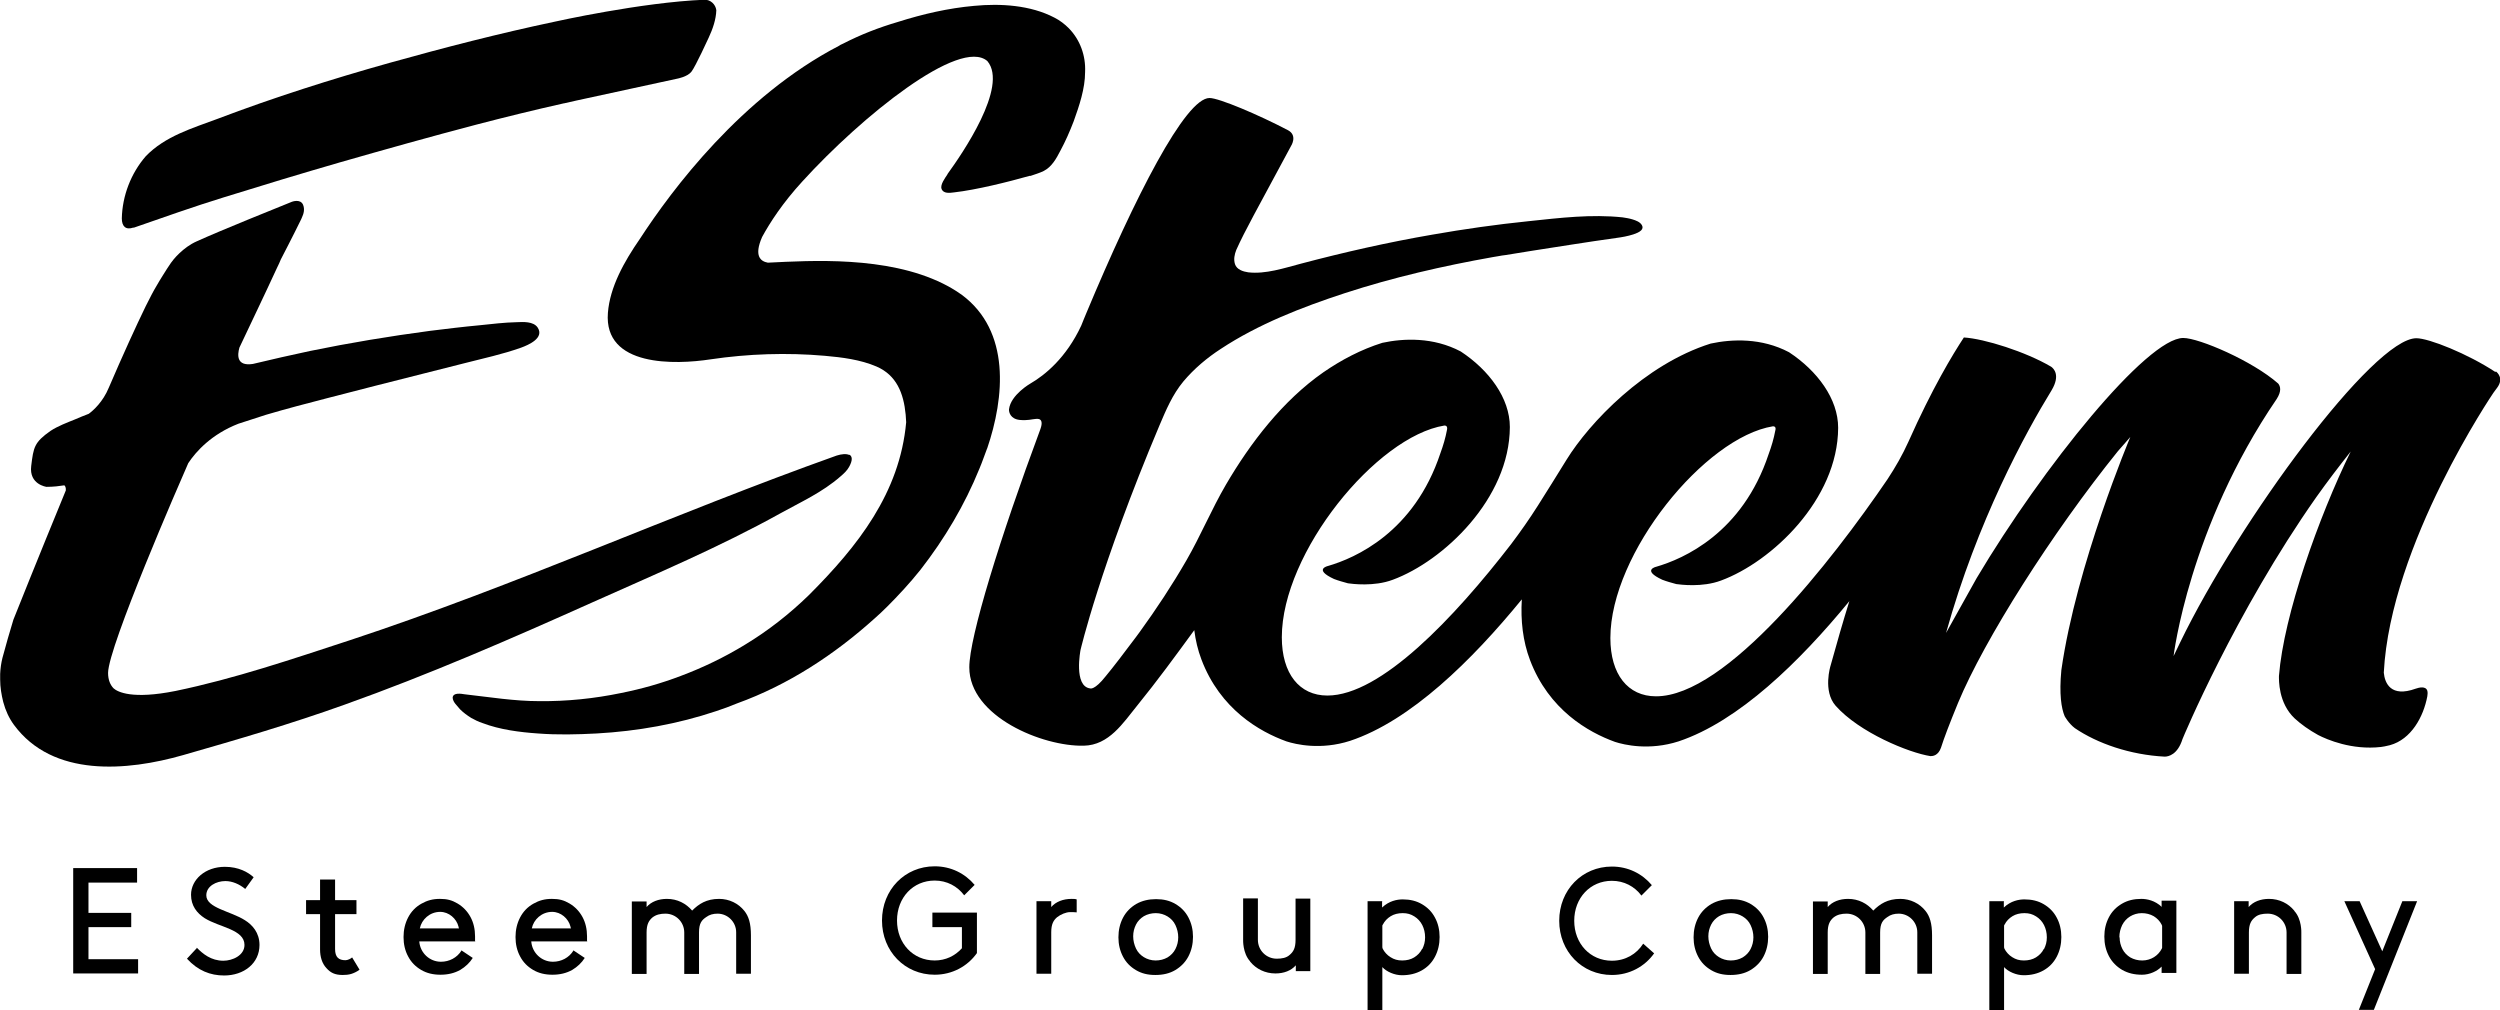 <svg xmlns="http://www.w3.org/2000/svg" id="Layer_2" width="34.65mm" height="14mm" viewBox="0 0 98.22 39.69"><defs></defs><g id="Logo"><g><polygon class="cls-1" points="93.32 38.08 92.68 39.68 93.27 39.68 94.97 35.41 94.39 35.41 93.6 37.38 92.71 35.41 92.11 35.41 93.32 38.08"></polygon><path class="cls-1" d="M71.81,35.64c.18-.21,.47-.32,.8-.32,.41,0,.75,.18,.99,.46,.26-.26,.56-.46,1.06-.46,.4,0,.76,.18,.99,.47,.17,.21,.26,.49,.26,.96v1.51h-.58v-1.63c0-.4-.33-.73-.73-.73-.17,0-.32,.04-.44,.13-.18,.12-.29,.24-.29,.61h0v1.63h-.58v-1.63c0-.41-.33-.74-.74-.74-.2,0-.37,.04-.51,.15-.14,.12-.23,.27-.23,.59h0v1.63h-.58v-2.85h.58v.23Z"></path><path class="cls-1" d="M49.12,37.79c.23,.28,.58,.46,.99,.46,.33,0,.62-.11,.8-.32v.23h.57v-2.85h-.58v1.62h0c0,.33-.09,.47-.23,.59-.13,.12-.31,.15-.51,.15-.41,0-.74-.33-.74-.74v-1.63h-.58v1.63h0s-.02,.52,.27,.84Z"></path><path class="cls-1" d="M90.14,35.78c-.23-.28-.58-.46-.99-.46-.33,0-.62,.11-.8,.32v-.23h-.57v2.85h.58v-1.62h0c0-.33,.09-.47,.23-.59,.13-.12,.31-.15,.51-.15,.41,0,.74,.33,.74,.74v1.63h.58v-1.63h0s.02-.52-.27-.84Z"></path><path class="cls-1" d="M44.63,38.12c-.22-.13-.39-.3-.51-.53-.12-.23-.18-.48-.18-.76s.06-.54,.18-.77c.12-.23,.3-.41,.52-.54,.23-.13,.49-.19,.78-.19s.54,.06,.76,.19c.22,.13,.39,.3,.51,.53s.18,.48,.18,.76-.06,.54-.18,.77c-.12,.23-.3,.41-.52,.54s-.48,.19-.78,.19-.54-.06-.76-.19Zm1.24-.5c.13-.08,.24-.19,.31-.33,.07-.14,.11-.29,.11-.46s-.04-.33-.11-.48-.18-.26-.31-.34c-.13-.08-.29-.13-.46-.13s-.33,.04-.47,.12c-.13,.08-.24,.19-.31,.33-.07,.14-.11,.29-.11,.46s.04,.33,.11,.48,.18,.26,.31,.34c.13,.08,.29,.13,.46,.13s.33-.04,.47-.12Z"></path><path class="cls-1" d="M67.23,38.12c-.22-.13-.39-.3-.51-.53-.12-.23-.18-.48-.18-.76s.06-.54,.18-.77c.12-.23,.3-.41,.52-.54,.23-.13,.49-.19,.78-.19s.54,.06,.76,.19c.22,.13,.39,.3,.51,.53s.18,.48,.18,.76-.06,.54-.18,.77c-.12,.23-.3,.41-.52,.54s-.48,.19-.78,.19-.54-.06-.76-.19Zm1.24-.5c.13-.08,.24-.19,.31-.33,.07-.14,.11-.29,.11-.46s-.04-.33-.11-.48-.18-.26-.31-.34c-.13-.08-.29-.13-.46-.13s-.33,.04-.47,.12c-.13,.08-.24,.19-.31,.33-.07,.14-.11,.29-.11,.46s.04,.33,.11,.48,.18,.26,.31,.34c.13,.08,.29,.13,.46,.13s.33-.04,.47-.12Z"></path><path class="cls-1" d="M5.24,8.95c1.18-.41,2.36-.83,3.56-1.2,1.51-.47,3.03-.93,4.55-1.37,1.78-.51,3.56-1.01,5.35-1.48,1.15-.3,2.29-.58,3.45-.84h.01c.31-.07,.61-.14,.9-.2l3.55-.77s.39-.07,.55-.27c.16-.2,.68-1.34,.68-1.34,.16-.34,.29-.72,.3-1.08-.03-.23-.23-.42-.47-.41-2.47,.1-5.87,.86-5.87,.86-2.18,.46-4.35,1.02-6.5,1.62-2.28,.64-4.55,1.36-6.76,2.2-.99,.37-2.06,.68-2.82,1.47-.58,.67-.92,1.55-.94,2.44,0,.31,.15,.47,.46,.36Z"></path><path class="cls-1" d="M38.78,17.63c.69-2.02,.93-4.62-1-6.05-.03-.02-.06-.04-.09-.06-.2-.14-.41-.26-.65-.38-2.21-1.09-5.19-.9-6.85-.82h-.03c-.28-.05-.55-.26-.22-1.01,.31-.57,.81-1.34,1.58-2.18,2.33-2.56,6.19-5.67,7.27-4.73,.84,1-1.01,3.67-1.56,4.43h0l-.02,.04c-.08,.12-.28,.39-.22,.55,.07,.2,.33,.16,.49,.14,.88-.1,2.12-.41,2.97-.65h.04c.17-.06,.35-.11,.51-.19,.32-.16,.5-.49,.66-.8,.2-.37,.37-.76,.52-1.15,.22-.61,.45-1.29,.45-1.94,.03-.65-.2-1.27-.64-1.72-.16-.16-.35-.31-.57-.42-.94-.49-2.11-.56-3.15-.46-1.01,.09-2.01,.32-2.99,.63-.75,.22-1.47,.5-2.15,.85-.09,.04-.15,.07-.17,.09-3.83,1.99-6.57,5.66-7.82,7.58-.63,.91-1.18,1.9-1.26,2.91-.17,2.14,2.66,2.04,4.03,1.83,1.48-.22,3.01-.27,4.49-.14,.68,.06,1.4,.15,2.03,.42,.79,.34,1.07,1.05,1.15,1.89,0,.1,.02,.2,.02,.3-.25,2.78-1.9,4.87-3.82,6.79-.76,.74-1.6,1.4-2.51,1.95-.8,.49-1.65,.9-2.53,1.23-.76,.29-1.54,.51-2.34,.67-1.06,.22-2.13,.33-3.21,.32-.99,0-1.96-.16-2.94-.27-.13-.02-.45-.08-.47,.13,0,.09,.06,.19,.11,.25,.06,.07,.12,.14,.18,.21,.13,.13,.28,.24,.44,.34,.14,.08,.29,.15,.44,.2,.68,.26,1.46,.36,2.18,.41,.77,.06,1.54,.04,2.31,0,1.6-.09,3.18-.37,4.7-.88,.27-.09,.55-.19,.81-.3,2.02-.73,3.82-1.91,5.41-3.34,.17-.15,.33-.3,.49-.46,.43-.43,.88-.91,1.31-1.45,.95-1.22,1.74-2.55,2.32-3.98,.11-.26,.2-.53,.3-.79Z"></path><path class="cls-1" d="M33.37,17.88c-.12-.06-.31-.04-.5,.02-6.42,2.29-12.62,5.11-19.11,7.25-2.26,.74-4.55,1.52-6.87,2-1.7,.34-2.27,.04-2.43-.1-.13-.13-.22-.33-.22-.61,.01-1.04,2.82-7.49,3.15-8.24,.31-.47,.92-1.14,1.97-1.55,.42-.14,.8-.26,1.08-.35,.81-.24,1.62-.45,2.43-.66,1.24-.32,2.48-.64,3.72-.95,.55-.14,1.11-.28,1.66-.42,.74-.19,1.49-.35,2.22-.61,.3-.11,.92-.38,.65-.79-.17-.25-.57-.22-.83-.21-.48,.01-.96,.07-1.45,.12-.65,.06-1.3,.14-1.95,.22-1.58,.21-3.15,.47-4.71,.79-.75,.16-1.5,.33-2.25,.51-.65,.1-.61-.35-.53-.64,.47-1,.95-1.99,1.48-3.14,.06-.12,.11-.23,.15-.33,0,0,.51-.98,.8-1.58l.03-.07c.06-.13,.12-.31,.04-.5-.11-.24-.44-.11-.44-.11-.57,.23-2.83,1.14-3.73,1.55-.55,.24-.94,.73-1.02,.85-.1,.14-.21,.32-.33,.51-.07,.12-.16,.25-.24,.4h0c-.11,.18-.25,.45-.42,.79-.38,.78-.9,1.92-1.45,3.2h0c-.23,.56-.61,.9-.79,1.03-.18,.07-.36,.14-.54,.22-.32,.13-.67,.26-.96,.45-.64,.45-.67,.64-.76,1.38-.09,.73,.6,.82,.6,.82,.28,0,.51-.03,.7-.06,.03,.02,.07,.08,.06,.2-1.09,2.65-2.01,4.95-2.06,5.08-.15,.49-.29,.98-.43,1.5-.05,.2-.08,.41-.09,.63,0,0,0,.08,0,.22,0,.3,.05,.6,.12,.88,.09,.34,.23,.64,.42,.9,1.53,2.08,4.45,1.82,6.65,1.19,2.13-.61,4.25-1.23,6.34-1.98,3.31-1.18,6.55-2.59,9.76-4.03,2.46-1.1,4.99-2.17,7.35-3.48,.83-.46,1.66-.83,2.38-1.46,.13-.11,.26-.23,.34-.38,.15-.27,.12-.42,0-.48Z"></path><path class="cls-1" d="M98.05,14.62c-1.09-.72-2.62-1.33-3.11-1.33-1.69,0-6.96,7.16-9.28,11.95l-.26,.54s.6-5.04,4.05-10.1c.2-.31,.15-.5,.06-.61-1.01-.89-3.11-1.79-3.73-1.79-1.42,0-5.51,5.05-8.12,9.44l-1.2,2.15c1.23-4.41,3.12-7.86,4.15-9.54,.35-.59,.08-.85-.02-.92-1-.59-2.62-1.1-3.43-1.15-.44,.67-1.24,1.99-2.18,4.1-.23,.51-.51,1-.82,1.47-2.2,3.23-6.34,8.54-9.1,8.53-1.1,0-1.79-.86-1.79-2.29,0-3.33,3.72-7.89,6.39-8.32,.06,0,.13,.03,.09,.17h0c-.06,.32-.15,.62-.26,.92-1.03,3.11-3.35,4.12-4.42,4.43,0,0-.58,.13,.24,.51,.18,.07,.37,.12,.55,.17,.15,.02,1.02,.14,1.76-.14,1.98-.73,4.59-3.18,4.6-6,0-1.14-.82-2.24-1.93-2.97-1.08-.57-2.24-.52-3.08-.34-2.6,.82-4.77,3.12-5.66,4.56-.33,.54-.79,1.27-1.13,1.81-.33,.52-.68,1.02-1.05,1.51-2.23,2.89-5.12,5.95-7.22,5.95-1.1,0-1.79-.86-1.79-2.29,0-3.33,3.72-7.89,6.39-8.32,.06,0,.13,.03,.1,.17h0c-.06,.32-.15,.62-.26,.92-1.03,3.11-3.35,4.12-4.42,4.43,0,0-.58,.13,.24,.51,.18,.07,.37,.12,.55,.17,.15,.02,1.02,.14,1.76-.14,1.98-.73,4.59-3.18,4.6-6,0-1.14-.82-2.24-1.93-2.97-1.08-.57-2.24-.52-3.08-.34-.83,.26-1.61,.67-2.32,1.16-1.59,1.11-2.86,2.76-3.83,4.42-.56,.96-.99,2-1.55,2.97-.56,.97-1.18,1.91-1.84,2.82-.05,.06-.09,.13-.14,.19-.48,.64-.89,1.18-1.19,1.54-.44,.56-.61,.48-.61,.48-.66-.08-.38-1.51-.38-1.51,0,0,.76-3.27,3.1-8.82,.26-.61,.51-1.21,.94-1.73,.42-.5,.93-.93,1.47-1.28,1.47-.97,3.19-1.64,4.87-2.19,1.9-.62,3.86-1.07,5.83-1.42l.18-.03,.17-.03,.15-.02c.35-.06,.7-.11,1.05-.17,.51-.08,1.03-.16,1.54-.24,.58-.09,1.17-.18,1.75-.26,.23-.03,.45-.07,.67-.14,.11-.04,.23-.08,.31-.16,.06-.06,.07-.13,.03-.2-.07-.13-.24-.19-.37-.23-.13-.04-.26-.06-.39-.08-1.23-.13-2.46,.02-3.69,.15-1.27,.13-2.54,.31-3.79,.53-1.74,.3-3.46,.69-5.16,1.14-.65,.17-1.39,.42-2.07,.34-.21-.03-.45-.11-.52-.32-.06-.19-.02-.38,.05-.56,.17-.38,.4-.83,.69-1.37l1.46-2.71s.27-.41-.11-.62c-1.16-.61-2.72-1.27-3.09-1.27-.95,0-2.93,3.88-4.84,8.45-.07,.16-.13,.32-.2,.49-.59,1.27-1.43,1.95-2,2.28,0,0-.77,.44-.84,1.01,0,0,0,.02,0,.03,0,.08,.05,.35,.42,.39,.32,.03,.48-.03,.63-.04,.02,0,.08-.01,.14,.01,.08,.03,.14,.13,.04,.4-1.58,4.25-2.79,8.17-2.79,9.35,0,1.94,2.89,3.12,4.5,3.08,.99-.02,1.54-.89,2.1-1.58,.78-.96,1.51-1.96,2.24-2.96,.05,.4,.14,.78,.28,1.15,.74,1.96,2.29,2.84,3.34,3.22,.37,.12,1.35,.35,2.5-.02,2.38-.79,4.79-3.16,6.75-5.56-.05,.83,.04,1.64,.32,2.38,.74,1.96,2.29,2.84,3.34,3.22,.37,.12,1.35,.35,2.5-.02,2.36-.79,4.75-3.12,6.71-5.51-.25,.8-.49,1.64-.74,2.54,0,0-.31,.99,.2,1.57,.93,1.05,2.88,1.85,3.73,1.98,.09,0,.3-.02,.41-.33,.12-.38,.33-.93,.67-1.76,1.03-2.48,3.69-6.68,6.28-9.89l.49-.56s-2.12,5.02-2.71,9.16c-.09,.95,0,1.5,.13,1.81,0,0,.15,.28,.4,.47,.88,.6,2.17,1.05,3.53,1.12,.15,0,.51-.08,.7-.69,.01-.03,2.06-4.96,5.26-9.51,.44-.62,.9-1.22,1.35-1.79-1.26,2.58-2.63,6.42-2.82,8.82,0,.15-.03,1.06,.62,1.67,.25,.23,.56,.45,.92,.65,.35,.18,1.32,.6,2.47,.47,.07-.01,.2-.03,.35-.07,.84-.23,1.32-1.12,1.47-1.92,.01-.07,.02-.15,0-.22-.06-.19-.32-.13-.46-.08-.97,.35-1.21-.21-1.25-.63,.26-5.05,4.31-11,4.31-11,.05-.07,.1-.13,.14-.19,.27-.36,.03-.59-.05-.65Z"></path><path class="cls-1" d="M64.56,37.08c-.26,.41-.7,.67-1.23,.67-.85,0-1.48-.67-1.48-1.57s.63-1.57,1.48-1.57c.48,0,.89,.22,1.16,.58l.41-.41c-.38-.45-.93-.73-1.57-.73-1.17,0-2.07,.92-2.07,2.13s.9,2.13,2.07,2.13c.69,0,1.29-.33,1.66-.85l-.43-.38Z"></path><path class="cls-1" d="M36.63,35.87v.56h1.16v.83c-.27,.3-.64,.48-1.07,.48-.85,0-1.48-.67-1.48-1.57s.63-1.57,1.48-1.57c.48,0,.89,.22,1.16,.58l.41-.41c-.38-.45-.93-.73-1.57-.73-1.17,0-2.07,.92-2.07,2.13s.9,2.13,2.07,2.13c.69,0,1.29-.33,1.66-.85v-1.59h-1.75Z"></path><path class="cls-1" d="M3.47,37.69h1.95v.56H2.87v-4.14h2.51v.57h-1.91v1.19h1.68v.56h-1.68v1.27Z"></path><path class="cls-1" d="M14.11,38.11c-.09,.07-.22,.13-.32,.16s-.21,.04-.33,.04c-.31,0-.48-.09-.64-.27-.17-.18-.25-.44-.25-.73v-1.39h-.55v-.55h.55v-.81h.59v.81h.84v.55h-.84v1.37c0,.32,.14,.44,.41,.44,.08,0,.21-.06,.26-.11l.29,.48"></path><path class="cls-1" d="M42.31,35.85c-.1-.01-.17-.01-.27-.01-.16,0-.37,.09-.51,.2-.14,.12-.23,.27-.23,.59h0v1.63h-.58v-2.85h.58v.23c.18-.21,.47-.32,.8-.32,.07,0,.14,0,.2,.02v.51Z"></path><path class="cls-1" d="M7.72,37.23c.24,.25,.57,.52,1.05,.52,.36,0,.83-.21,.83-.62,0-.61-.98-.69-1.56-1.05-.31-.2-.54-.49-.54-.92,0-.6,.56-1.1,1.33-1.1,.54,0,.91,.21,1.13,.41l-.33,.46c-.23-.19-.51-.31-.78-.31-.36,0-.75,.2-.75,.56,0,.5,.96,.62,1.52,.98,.29,.18,.57,.49,.57,.97,0,.72-.61,1.2-1.39,1.2-.54,0-1.03-.19-1.46-.66l.39-.42Z"></path><path class="cls-1" d="M25.4,35.64c.18-.21,.47-.32,.8-.32,.41,0,.75,.18,.99,.46,.26-.26,.56-.46,1.06-.46,.4,0,.76,.18,.99,.47,.17,.21,.26,.49,.26,.96v1.51h-.58v-1.63c0-.4-.33-.73-.73-.73-.17,0-.32,.04-.44,.13-.18,.12-.29,.24-.29,.61h0v1.63h-.58v-1.63c0-.41-.33-.74-.74-.74-.2,0-.37,.04-.51,.15-.14,.12-.23,.27-.23,.59h0v1.63h-.58v-2.85h.58v.23Z"></path><path class="cls-1" d="M54.31,35.41h-.58v4.28h.58v-1.69c.16,.18,.48,.32,.77,.32s.55-.06,.78-.19c.23-.13,.4-.31,.52-.54,.12-.23,.18-.49,.18-.77s-.06-.54-.18-.76c-.12-.23-.29-.4-.51-.53-.22-.13-.47-.19-.76-.19-.22,0-.54,.06-.81,.32v-.23Zm1.56,1.88c-.07,.14-.18,.25-.31,.33-.13,.08-.29,.12-.47,.12s-.32-.04-.46-.13c-.13-.08-.24-.2-.31-.34,0-.01,0-.03-.01-.04v-.85s0-.03,.02-.05c.07-.14,.18-.25,.31-.33,.13-.08,.29-.12,.47-.12s.32,.04,.46,.13c.13,.08,.24,.2,.31,.34,.07,.14,.11,.3,.11,.48s-.04,.32-.11,.46Z"></path><path class="cls-1" d="M78.74,35.41h-.58v4.28h.58v-1.69c.16,.18,.48,.32,.77,.32s.55-.06,.78-.19c.23-.13,.4-.31,.52-.54,.12-.23,.18-.49,.18-.77s-.06-.54-.18-.76c-.12-.23-.29-.4-.51-.53-.22-.13-.47-.19-.76-.19-.22,0-.54,.06-.81,.32v-.23Zm1.56,1.88c-.07,.14-.18,.25-.31,.33-.13,.08-.29,.12-.47,.12s-.32-.04-.46-.13c-.13-.08-.24-.2-.31-.34,0-.01,0-.03-.01-.04v-.85s0-.03,.02-.05c.07-.14,.18-.25,.31-.33,.13-.08,.29-.12,.47-.12s.32,.04,.46,.13c.13,.08,.24,.2,.31,.34,.07,.14,.11,.3,.11,.48s-.04,.32-.11,.46Z"></path><path class="cls-1" d="M84.94,35.64c-.27-.26-.59-.32-.81-.32-.29,0-.54,.06-.76,.19-.22,.13-.39,.3-.51,.53-.12,.23-.18,.48-.18,.76,0,.29,.06,.54,.18,.77,.12,.23,.3,.41,.52,.54,.23,.13,.48,.19,.78,.19s.6-.14,.77-.32v.25h.58v-2.84h-.58v.23Zm-1.67,1.19c0-.18,.04-.33,.11-.48,.07-.14,.18-.26,.31-.34,.13-.08,.29-.13,.46-.13s.33,.04,.47,.12c.13,.08,.24,.19,.31,.33,0,.01,.01,.03,.02,.05v.85s0,.03-.01,.04c-.07,.14-.18,.26-.31,.34-.13,.08-.29,.13-.46,.13s-.33-.04-.47-.12c-.13-.08-.24-.19-.31-.33-.07-.14-.11-.29-.11-.46Z"></path><path class="cls-1" d="M23.06,36.97c0-.06,0-.12,0-.18,0-.28-.06-.54-.18-.76s-.29-.4-.51-.53c-.22-.13-.41-.18-.69-.18s-.5,.06-.73,.19c-.23,.13-.4,.31-.52,.54-.12,.23-.18,.49-.18,.77s.06,.54,.18,.76c.12,.23,.29,.4,.51,.53,.22,.13,.47,.19,.76,.19s.55-.06,.78-.19c.2-.12,.37-.28,.49-.47l-.45-.3v.02c-.17,.27-.47,.43-.8,.43-.45,0-.81-.35-.85-.78v-.02h2.2Zm-2.17-.49c.07-.35,.39-.65,.8-.65,.34,0,.64,.26,.72,.58,0,.02,.01,.05,.02,.07h-1.54Z"></path><path class="cls-1" d="M18.66,36.97c0-.06,0-.12,0-.18,0-.28-.06-.54-.18-.76s-.29-.4-.51-.53c-.22-.13-.41-.18-.69-.18s-.5,.06-.73,.19c-.23,.13-.4,.31-.52,.54-.12,.23-.18,.49-.18,.77s.06,.54,.18,.76c.12,.23,.29,.4,.51,.53,.22,.13,.47,.19,.76,.19s.55-.06,.78-.19c.2-.12,.37-.28,.49-.47l-.45-.3v.02c-.17,.27-.47,.43-.8,.43-.45,0-.81-.35-.85-.78v-.02h2.2Zm-2.17-.49c.07-.35,.39-.65,.8-.65,.34,0,.64,.26,.72,.58,0,.02,.01,.05,.02,.07h-1.54Z"></path></g></g></svg>